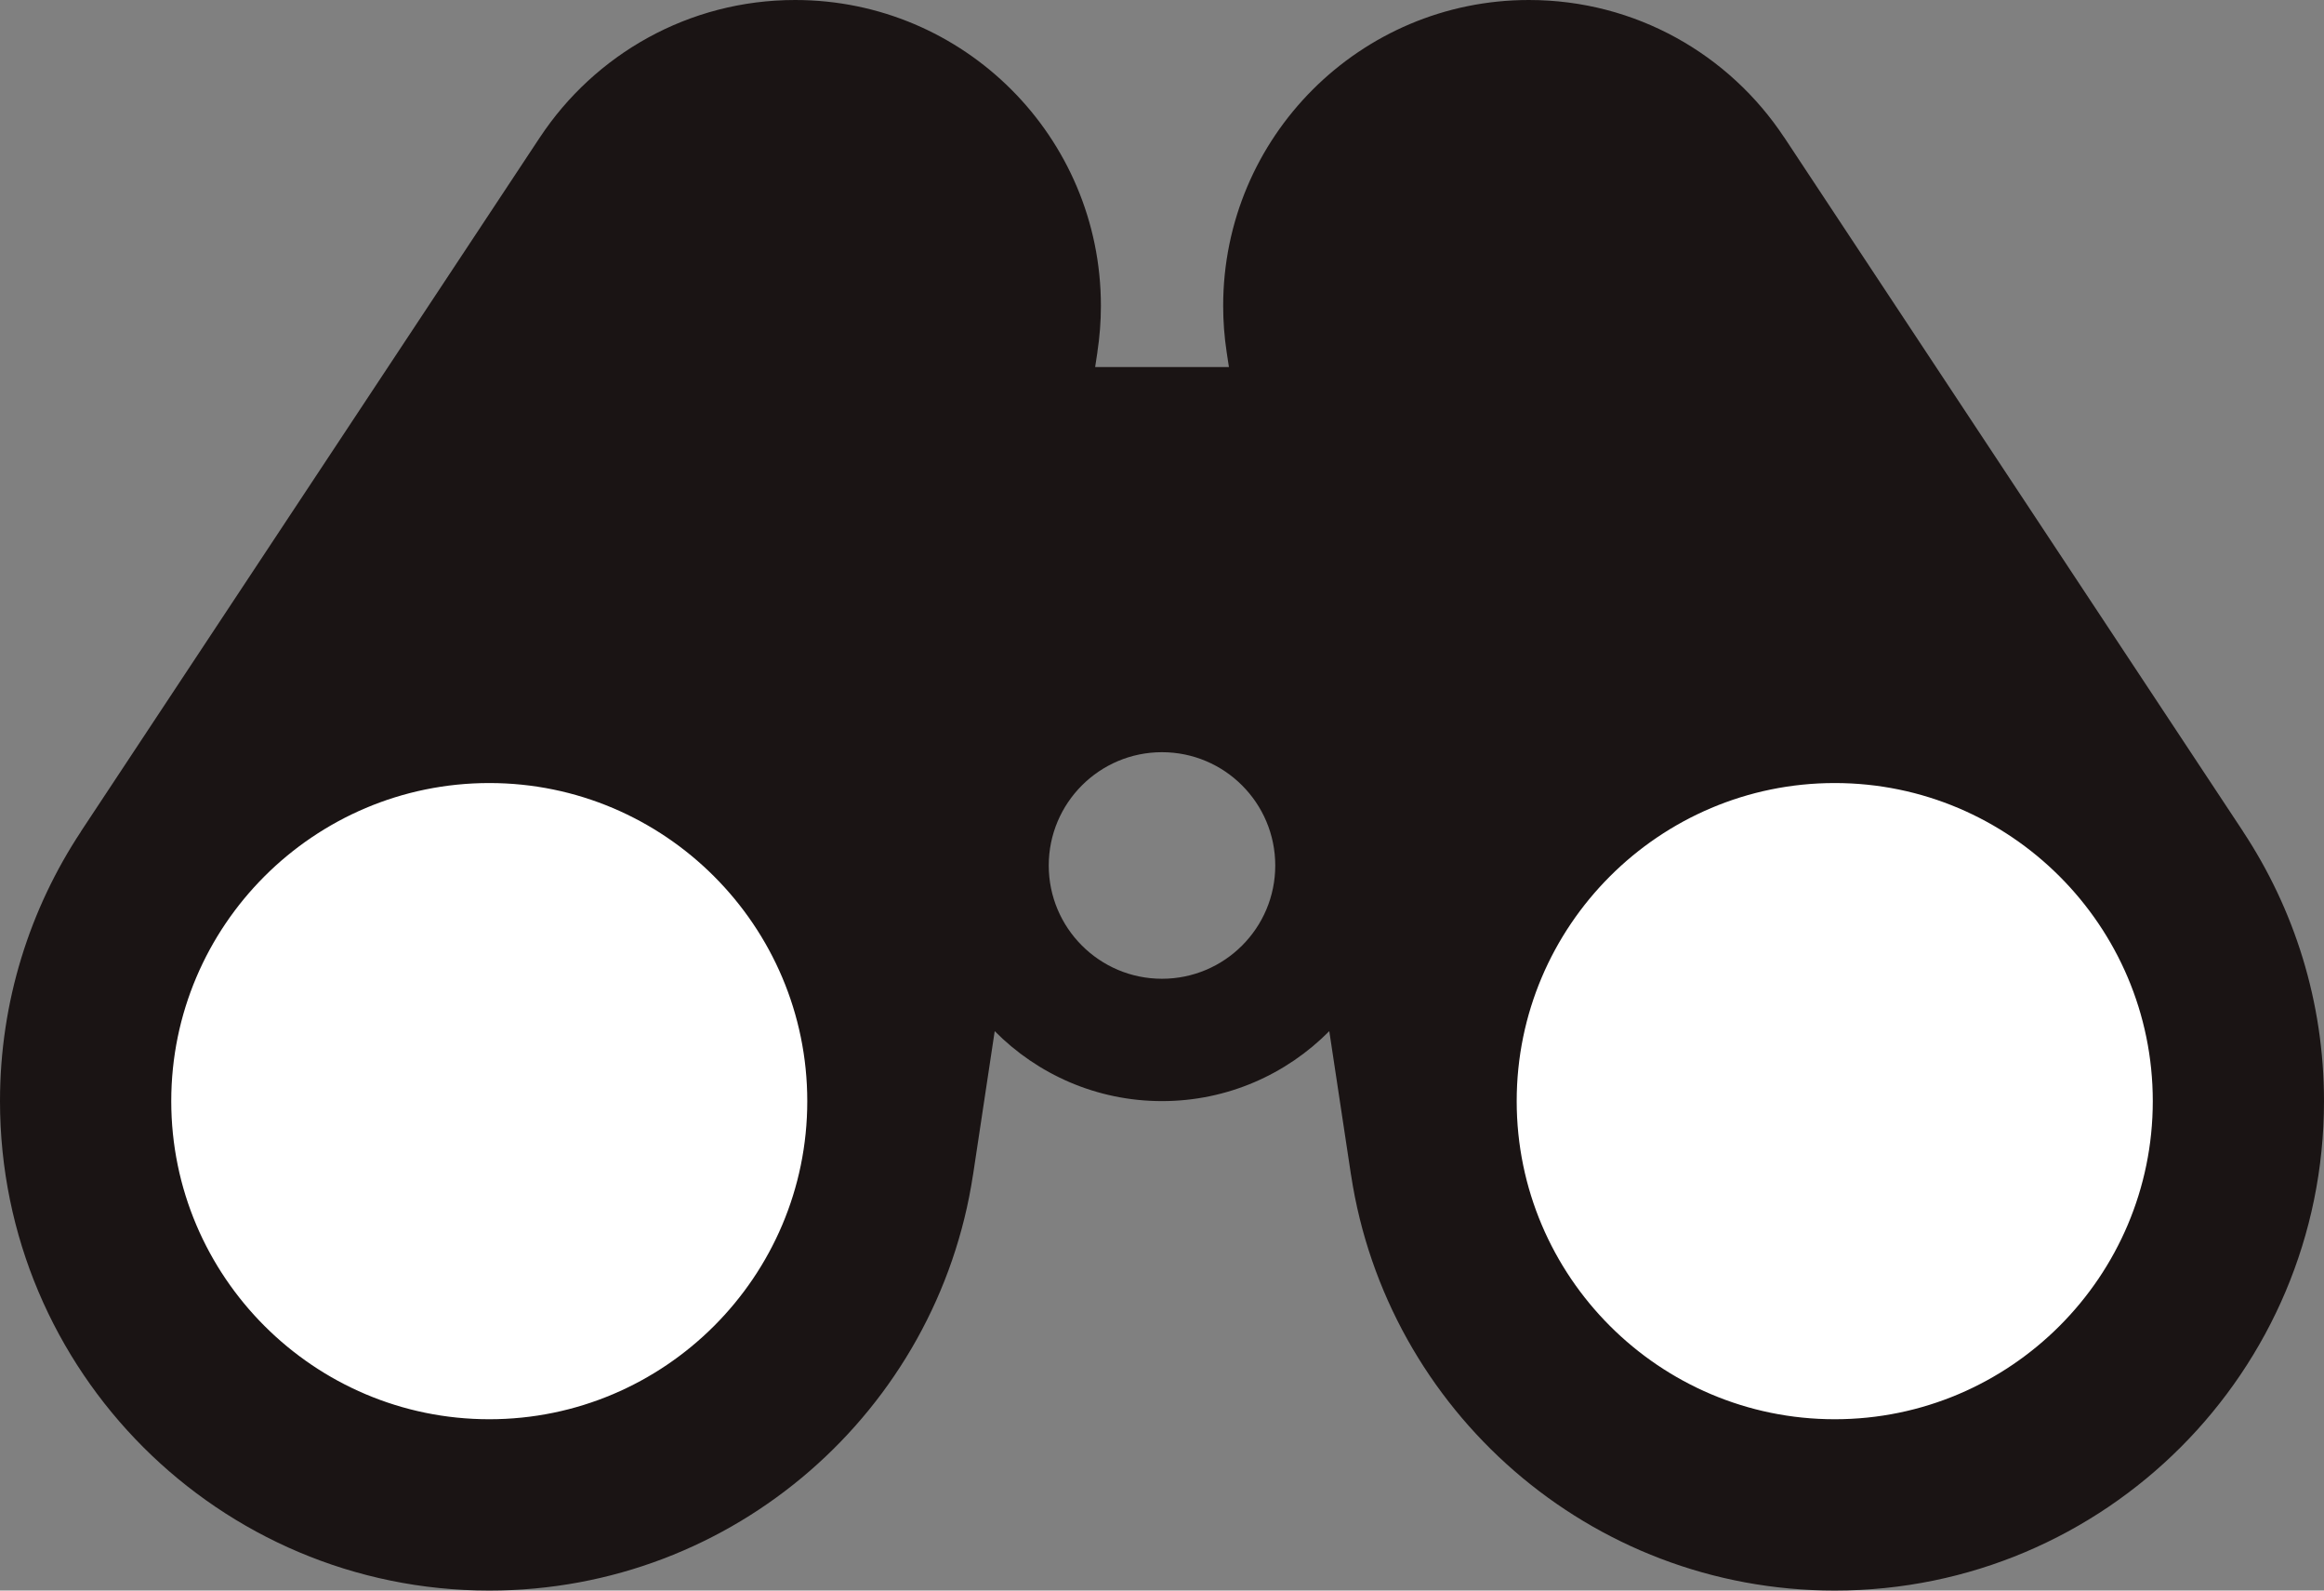 <?xml version="1.0" encoding="utf-8"?>
<!-- Generator: Adobe Illustrator 16.0.0, SVG Export Plug-In . SVG Version: 6.00 Build 0)  -->
<!DOCTYPE svg PUBLIC "-//W3C//DTD SVG 1.1//EN" "http://www.w3.org/Graphics/SVG/1.1/DTD/svg11.dtd">
<svg version="1.1" xmlns="http://www.w3.org/2000/svg" xmlns:xlink="http://www.w3.org/1999/xlink" x="0px" y="0px"
	 width="63.009px" height="43.111px" viewBox="0 0 63.009 43.111" enable-background="new 0 0 63.009 43.111" xml:space="preserve">
<rect x="0" y="0" width="63.009" height="43.111" fill="#808080" stroke="none"/>
<g id="Capa_1">
</g>
<g id="Capa_2">
</g>
<g id="Capa_3">
	<g>
		<circle fill="#FFFFFF" cx="13.001" cy="29.896" r="10.498"/>
		<circle fill="#FFFFFF" cx="50.024" cy="29.896" r="10.498"/>
		<g>
			<path fill="#1A1414" d="M60.816,22.538L48.374,3.723l-0.001,0.001C46.889,1.479,44.346,0,41.453,0c-4.578,0-8.29,3.712-8.29,8.29
				c0,0.425,0.032,0.842,0.094,1.25l0.002,0.014l0.06,0.395h-3.627l0.06-0.395l0.001-0.014c0.062-0.408,0.095-0.825,0.095-1.25
				c0-4.579-3.712-8.29-8.29-8.29c-2.892,0-5.436,1.48-6.92,3.724V3.723L2.193,22.538l0.002,0.001C0.81,24.634,0,27.145,0,29.846
				c0,7.326,5.939,13.266,13.266,13.266c6.646,0,12.15-4.889,13.114-11.267h0.001l0.588-3.896c1.159,1.17,2.764,1.896,4.535,1.896
				c1.773,0,3.377-0.727,4.536-1.896l0.589,3.896h0.001c0.966,6.378,6.469,11.267,13.114,11.267c7.326,0,13.265-5.939,13.265-13.266
				c0-2.7-0.81-5.211-2.194-7.307L60.816,22.538z M13.266,38.468c-4.754,0-8.623-3.868-8.623-8.622c0-4.755,3.869-8.622,8.623-8.622
				s8.621,3.868,8.621,8.622C21.889,34.6,18.02,38.468,13.266,38.468z M31.504,26.529c-1.694,0-3.07-1.375-3.07-3.07
				c0-1.696,1.376-3.071,3.07-3.071c1.695,0,3.071,1.375,3.071,3.071C34.575,25.154,33.199,26.529,31.504,26.529z M49.744,38.468
				c-4.754,0-8.623-3.868-8.623-8.622c0-4.755,3.869-8.622,8.623-8.622c4.755,0,8.623,3.868,8.623,8.622
				S54.499,38.468,49.744,38.468z"/>
		</g>
	</g>
</g>
<g id="Capa_4">
</g>
</svg>
